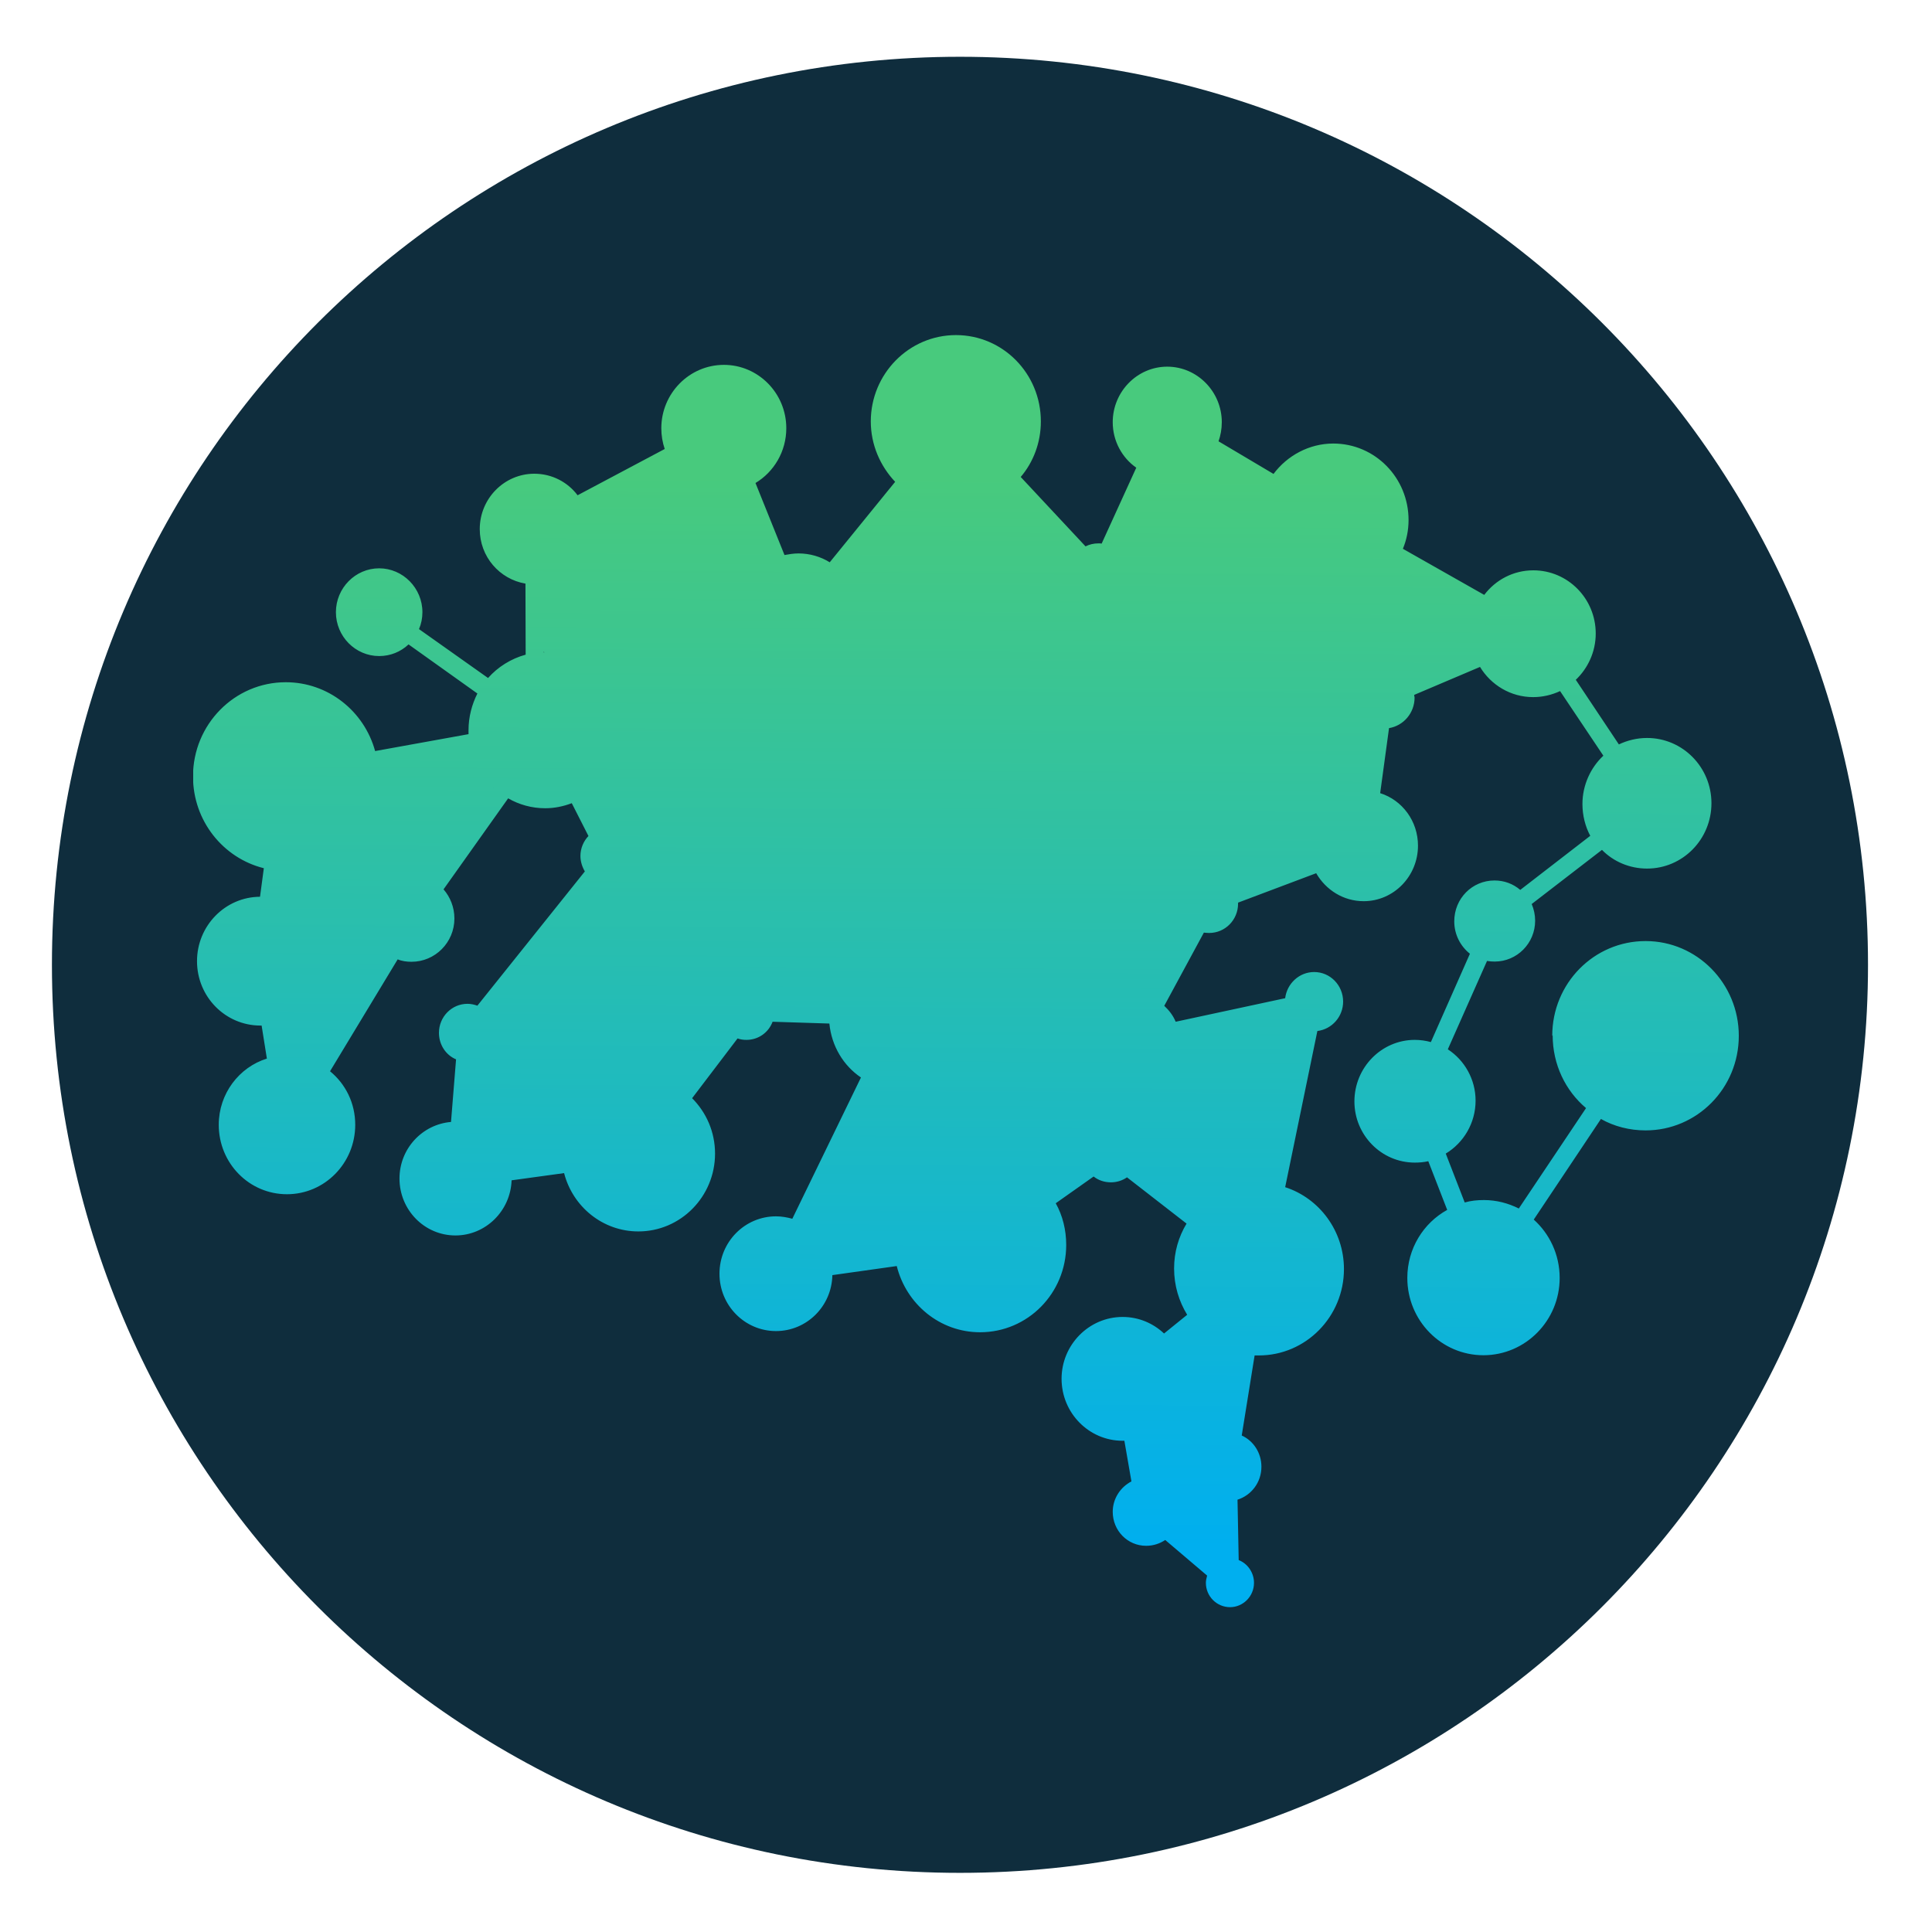 <svg xmlns="http://www.w3.org/2000/svg" xmlns:xlink="http://www.w3.org/1999/xlink" width="50" zoomAndPan="magnify" viewBox="0 0 37.5 37.5" height="50" preserveAspectRatio="xMidYMid meet" version="1.0"><defs><clipPath id="id1"><path d="M 1.008 1.102 L 36.258 1.102 L 36.258 36.352 L 1.008 36.352 Z M 1.008 1.102 " clip-rule="nonzero"/></clipPath><clipPath id="id2"><path d="M 3.75 6.477 L 33.75 6.477 L 33.75 31.227 L 3.75 31.227 Z M 3.75 6.477 " clip-rule="nonzero"/></clipPath><clipPath id="id3"><path d="M 30.129 20.105 C 30.129 19.086 30.938 18.266 31.941 18.266 C 32.941 18.266 33.75 19.09 33.75 20.105 C 33.75 21.125 32.938 21.941 31.941 21.941 C 31.629 21.941 31.328 21.863 31.074 21.719 L 29.77 23.672 C 30.074 23.945 30.273 24.348 30.273 24.805 C 30.273 25.633 29.609 26.305 28.793 26.305 C 27.977 26.305 27.316 25.633 27.316 24.805 C 27.316 24.234 27.629 23.738 28.09 23.484 L 27.723 22.539 C 27.637 22.559 27.547 22.566 27.461 22.566 C 26.812 22.566 26.289 22.031 26.289 21.379 C 26.289 20.719 26.816 20.184 27.461 20.184 C 27.566 20.184 27.676 20.199 27.773 20.227 L 28.531 18.512 C 28.348 18.367 28.227 18.141 28.227 17.883 C 28.227 17.441 28.574 17.09 29.008 17.09 C 29.199 17.09 29.371 17.156 29.508 17.273 L 30.867 16.223 C 30.77 16.043 30.715 15.828 30.715 15.605 C 30.715 15.238 30.875 14.898 31.121 14.668 L 30.281 13.414 C 30.121 13.488 29.945 13.531 29.758 13.531 C 29.32 13.531 28.938 13.293 28.727 12.945 L 27.449 13.488 C 27.449 13.508 27.457 13.527 27.457 13.539 C 27.457 13.84 27.242 14.086 26.961 14.133 L 26.789 15.395 C 27.219 15.531 27.523 15.938 27.523 16.414 C 27.523 17.008 27.051 17.492 26.469 17.492 C 26.074 17.492 25.734 17.273 25.547 16.949 L 24.031 17.52 C 24.031 17.523 24.031 17.527 24.031 17.539 C 24.031 17.855 23.781 18.109 23.469 18.109 C 23.438 18.109 23.398 18.105 23.367 18.102 L 22.598 19.523 C 22.691 19.609 22.77 19.711 22.82 19.832 L 24.945 19.375 C 24.98 19.09 25.219 18.867 25.508 18.867 C 25.82 18.867 26.07 19.125 26.07 19.441 C 26.07 19.734 25.852 19.977 25.57 20.012 L 24.945 23.043 C 25.609 23.258 26.086 23.891 26.086 24.633 C 26.086 25.555 25.348 26.309 24.434 26.309 C 24.406 26.309 24.379 26.309 24.352 26.309 L 24.102 27.863 C 24.328 27.965 24.484 28.199 24.484 28.469 C 24.484 28.773 24.289 29.023 24.02 29.109 L 24.043 30.281 C 24.215 30.348 24.34 30.523 24.34 30.723 C 24.34 30.984 24.129 31.195 23.875 31.195 C 23.617 31.195 23.406 30.984 23.406 30.723 C 23.406 30.676 23.418 30.629 23.43 30.582 L 22.617 29.891 C 22.512 29.961 22.387 30.004 22.246 30.004 C 21.887 30.004 21.598 29.711 21.598 29.344 C 21.598 29.086 21.75 28.863 21.961 28.754 L 21.824 27.965 C 21.812 27.965 21.801 27.965 21.789 27.965 C 21.137 27.965 20.605 27.426 20.605 26.762 C 20.605 26.102 21.137 25.562 21.789 25.562 C 22.102 25.562 22.383 25.684 22.594 25.883 L 23.043 25.52 C 22.883 25.258 22.789 24.953 22.789 24.621 C 22.789 24.305 22.875 24.008 23.031 23.75 L 21.875 22.852 C 21.785 22.914 21.68 22.949 21.562 22.949 C 21.438 22.949 21.32 22.91 21.227 22.836 L 20.492 23.355 C 20.625 23.594 20.695 23.871 20.695 24.164 C 20.695 25.102 19.949 25.859 19.023 25.859 C 18.242 25.859 17.59 25.312 17.406 24.574 L 16.156 24.75 C 16.145 25.352 15.66 25.836 15.062 25.836 C 14.457 25.836 13.965 25.34 13.965 24.723 C 13.965 24.105 14.457 23.609 15.062 23.609 C 15.172 23.609 15.281 23.629 15.379 23.656 L 16.711 20.914 C 16.371 20.684 16.141 20.305 16.098 19.867 L 14.996 19.832 C 14.918 20.039 14.723 20.184 14.488 20.184 C 14.426 20.184 14.371 20.176 14.316 20.156 L 13.434 21.316 C 13.711 21.594 13.879 21.973 13.879 22.391 C 13.879 23.227 13.211 23.902 12.391 23.902 C 11.699 23.902 11.117 23.422 10.949 22.77 L 9.93 22.91 C 9.91 23.5 9.43 23.98 8.84 23.98 C 8.238 23.98 7.754 23.484 7.754 22.875 C 7.754 22.297 8.195 21.824 8.754 21.777 L 8.852 20.562 C 8.656 20.48 8.52 20.281 8.52 20.047 C 8.52 19.738 8.766 19.484 9.074 19.484 C 9.145 19.484 9.207 19.5 9.266 19.52 L 11.352 16.914 C 11.301 16.828 11.266 16.723 11.266 16.613 C 11.266 16.465 11.328 16.324 11.422 16.227 L 11.098 15.59 C 10.934 15.652 10.762 15.688 10.582 15.688 C 10.32 15.688 10.074 15.617 9.863 15.496 L 8.609 17.262 C 8.738 17.41 8.82 17.609 8.82 17.828 C 8.82 18.293 8.445 18.668 7.988 18.668 C 7.895 18.668 7.801 18.656 7.719 18.621 L 6.406 20.793 C 6.707 21.039 6.895 21.41 6.895 21.832 C 6.895 22.578 6.301 23.18 5.57 23.18 C 4.836 23.18 4.246 22.578 4.246 21.832 C 4.246 21.227 4.641 20.715 5.18 20.547 L 5.078 19.906 C 5.07 19.906 5.066 19.906 5.055 19.906 C 4.375 19.906 3.824 19.348 3.824 18.656 C 3.824 17.969 4.371 17.41 5.047 17.406 L 5.121 16.852 C 4.332 16.656 3.746 15.934 3.746 15.07 C 3.746 14.062 4.551 13.242 5.547 13.242 C 6.371 13.242 7.07 13.805 7.281 14.578 L 9.094 14.25 C 9.094 14.223 9.094 14.199 9.094 14.172 C 9.094 13.914 9.16 13.672 9.266 13.461 L 7.93 12.508 C 7.777 12.652 7.578 12.734 7.359 12.734 C 6.898 12.734 6.52 12.352 6.52 11.883 C 6.52 11.414 6.898 11.031 7.359 11.031 C 7.82 11.031 8.199 11.414 8.199 11.883 C 8.199 12 8.176 12.109 8.133 12.211 L 9.473 13.16 C 9.664 12.945 9.918 12.785 10.203 12.707 L 10.199 11.328 C 9.695 11.242 9.312 10.805 9.312 10.27 C 9.312 9.676 9.789 9.195 10.371 9.195 C 10.715 9.195 11.02 9.359 11.211 9.613 L 12.902 8.715 C 12.859 8.586 12.836 8.453 12.836 8.312 C 12.836 7.637 13.379 7.082 14.051 7.082 C 14.715 7.082 15.262 7.629 15.262 8.312 C 15.262 8.762 15.023 9.16 14.664 9.375 L 15.227 10.773 C 15.312 10.758 15.402 10.742 15.5 10.742 C 15.719 10.742 15.93 10.805 16.105 10.914 L 17.375 9.352 C 17.086 9.047 16.902 8.633 16.902 8.18 C 16.902 7.258 17.641 6.504 18.555 6.504 C 19.465 6.504 20.203 7.25 20.203 8.18 C 20.203 8.594 20.055 8.973 19.812 9.258 L 21.07 10.605 C 21.148 10.566 21.23 10.547 21.32 10.547 C 21.344 10.547 21.367 10.547 21.383 10.551 L 22.055 9.078 C 21.781 8.887 21.598 8.562 21.598 8.195 C 21.598 7.602 22.074 7.117 22.656 7.117 C 23.238 7.117 23.715 7.602 23.715 8.195 C 23.715 8.328 23.691 8.453 23.652 8.566 L 24.719 9.199 C 24.984 8.844 25.41 8.609 25.879 8.609 C 26.688 8.609 27.34 9.273 27.34 10.094 C 27.34 10.293 27.301 10.48 27.23 10.652 L 28.809 11.547 C 29.027 11.258 29.371 11.07 29.762 11.07 C 30.43 11.07 30.973 11.617 30.973 12.297 C 30.973 12.652 30.82 12.973 30.586 13.195 L 31.422 14.449 C 31.586 14.371 31.773 14.324 31.969 14.324 C 32.66 14.324 33.219 14.891 33.219 15.59 C 33.219 16.293 32.66 16.859 31.969 16.859 C 31.629 16.859 31.316 16.723 31.094 16.496 L 29.73 17.547 C 29.773 17.648 29.797 17.758 29.797 17.871 C 29.797 18.309 29.445 18.664 29.012 18.664 C 28.961 18.664 28.91 18.66 28.863 18.652 L 28.102 20.367 C 28.426 20.578 28.641 20.949 28.641 21.363 C 28.641 21.801 28.406 22.184 28.062 22.391 L 28.43 23.34 C 28.551 23.305 28.672 23.293 28.805 23.293 C 29.047 23.293 29.277 23.355 29.48 23.457 L 30.785 21.508 C 30.387 21.172 30.137 20.664 30.137 20.094 Z M 10.562 12.668 L 10.559 11.336 C 11.055 11.25 11.434 10.805 11.434 10.273 C 11.434 10.16 11.414 10.047 11.383 9.941 L 13.074 9.043 C 13.293 9.352 13.652 9.547 14.055 9.547 C 14.152 9.547 14.246 9.539 14.34 9.516 L 14.898 10.918 C 14.555 11.125 14.32 11.508 14.32 11.949 C 14.32 12.48 14.66 12.93 15.133 13.09 L 14.879 14.605 C 14.848 14.605 14.816 14.602 14.777 14.602 C 13.855 14.602 13.109 15.359 13.109 16.297 C 13.109 17.234 13.855 17.992 14.777 17.992 C 15.652 17.992 16.371 17.305 16.441 16.434 L 17.406 16.406 C 17.488 16.621 17.688 16.77 17.926 16.77 C 18.094 16.77 18.242 16.695 18.344 16.57 L 19.609 17.082 C 19.594 17.16 19.586 17.234 19.586 17.312 C 19.586 17.906 20.066 18.395 20.652 18.395 C 21.238 18.395 21.719 17.906 21.719 17.312 C 21.719 17.051 21.625 16.809 21.477 16.621 L 22.816 15.047 C 23.051 15.203 23.328 15.297 23.629 15.297 C 24.434 15.297 25.086 14.637 25.086 13.816 C 25.086 12.996 24.434 12.332 23.629 12.332 C 23.324 12.332 23.039 12.43 22.805 12.59 L 21.809 11.43 C 21.859 11.344 21.887 11.238 21.887 11.129 C 21.887 10.965 21.816 10.812 21.707 10.703 L 22.371 9.23 C 22.461 9.254 22.555 9.27 22.648 9.27 C 22.973 9.27 23.27 9.117 23.461 8.879 L 24.527 9.512 C 24.453 9.691 24.41 9.887 24.41 10.094 C 24.41 10.914 25.062 11.574 25.871 11.574 C 25.949 11.574 26.027 11.57 26.102 11.555 L 26.523 13.031 C 26.363 13.137 26.262 13.32 26.262 13.527 C 26.262 13.77 26.402 13.973 26.598 14.07 L 26.426 15.332 C 25.855 15.352 25.398 15.824 25.398 16.406 C 25.398 16.473 25.402 16.539 25.418 16.605 L 23.902 17.172 C 23.801 17.039 23.641 16.961 23.465 16.961 C 23.152 16.961 22.898 17.215 22.898 17.535 C 22.898 17.684 22.957 17.816 23.051 17.922 L 22.281 19.344 C 22.199 19.32 22.117 19.305 22.031 19.305 C 21.559 19.305 21.176 19.691 21.176 20.176 C 21.176 20.66 21.559 21.047 22.031 21.047 C 22.508 21.047 22.891 20.66 22.891 20.176 L 25.016 19.715 C 25.066 19.801 25.133 19.871 25.219 19.922 L 24.594 22.949 C 24.543 22.945 24.484 22.941 24.43 22.941 C 23.965 22.941 23.539 23.141 23.234 23.457 L 22.078 22.559 C 22.098 22.5 22.113 22.434 22.113 22.375 C 22.113 22.055 21.859 21.801 21.547 21.801 C 21.234 21.801 20.984 22.055 20.984 22.375 C 20.984 22.43 20.992 22.48 21.008 22.535 L 20.273 23.051 C 19.969 22.691 19.516 22.465 19.012 22.465 C 18.09 22.465 17.344 23.223 17.344 24.16 C 17.344 24.176 17.344 24.195 17.344 24.211 L 16.094 24.387 C 16.023 24.152 15.875 23.949 15.684 23.812 L 17.016 21.07 C 17.156 21.117 17.309 21.148 17.469 21.148 C 18.238 21.148 18.863 20.512 18.863 19.73 C 18.863 18.949 18.238 18.32 17.469 18.32 C 16.777 18.32 16.203 18.832 16.094 19.504 L 14.992 19.465 C 14.922 19.238 14.715 19.078 14.473 19.078 C 14.176 19.078 13.93 19.324 13.93 19.633 C 13.93 19.746 13.961 19.844 14.016 19.934 L 13.137 21.094 C 12.914 20.957 12.652 20.883 12.375 20.883 C 11.555 20.883 10.887 21.559 10.887 22.391 C 10.887 22.398 10.887 22.406 10.887 22.41 L 9.867 22.547 C 9.754 22.184 9.461 21.895 9.094 21.801 L 9.191 20.59 C 9.434 20.527 9.609 20.305 9.609 20.043 C 9.609 19.934 9.578 19.832 9.527 19.746 L 11.613 17.141 C 11.672 17.164 11.738 17.172 11.801 17.172 C 12.109 17.172 12.355 16.922 12.355 16.609 C 12.355 16.301 12.109 16.047 11.801 16.047 C 11.773 16.047 11.746 16.047 11.723 16.051 L 11.402 15.418 C 11.793 15.145 12.055 14.688 12.055 14.168 C 12.055 13.332 11.387 12.656 10.566 12.656 C 10.559 12.656 10.555 12.656 10.547 12.656 Z M 15.23 14.668 L 15.48 13.152 C 15.484 13.152 15.496 13.152 15.5 13.152 C 15.93 13.152 16.301 12.922 16.512 12.574 L 18.238 13.301 C 18.215 13.398 18.199 13.5 18.199 13.605 C 18.199 14.297 18.75 14.859 19.43 14.859 C 20.113 14.859 20.66 14.297 20.66 13.605 C 20.66 13.27 20.531 12.969 20.32 12.742 L 21.129 11.684 C 21.188 11.707 21.254 11.719 21.32 11.719 C 21.398 11.719 21.473 11.703 21.543 11.672 L 22.539 12.832 C 22.309 13.09 22.168 13.441 22.168 13.82 C 22.168 14.203 22.312 14.551 22.547 14.816 L 21.207 16.387 C 21.043 16.289 20.859 16.23 20.652 16.23 C 20.266 16.23 19.93 16.438 19.738 16.75 L 18.477 16.242 C 18.477 16.23 18.477 16.223 18.477 16.211 C 18.477 15.898 18.227 15.648 17.922 15.648 C 17.672 15.648 17.465 15.812 17.395 16.047 L 16.43 16.074 C 16.34 15.398 15.859 14.852 15.227 14.668 Z M 19.551 9.516 L 20.812 10.859 C 20.77 10.941 20.742 11.035 20.742 11.137 C 20.742 11.254 20.777 11.367 20.84 11.461 L 20.031 12.52 C 19.855 12.414 19.645 12.355 19.426 12.355 C 18.977 12.355 18.586 12.602 18.371 12.965 L 16.648 12.234 C 16.672 12.145 16.68 12.043 16.68 11.945 C 16.68 11.637 16.562 11.359 16.375 11.145 L 17.645 9.582 C 17.906 9.758 18.215 9.855 18.551 9.855 C 18.926 9.855 19.273 9.73 19.551 9.512 Z M 26.867 12.941 L 26.449 11.461 C 26.691 11.359 26.895 11.188 27.051 10.973 L 28.625 11.871 C 28.574 12 28.547 12.148 28.547 12.301 C 28.547 12.406 28.559 12.504 28.582 12.602 L 27.305 13.148 C 27.199 13.02 27.047 12.941 26.867 12.934 Z M 24.004 26.242 L 23.758 27.797 C 23.43 27.832 23.176 28.117 23.176 28.457 C 23.176 28.773 23.383 29.031 23.668 29.109 L 23.691 30.281 C 23.684 30.285 23.668 30.293 23.66 30.297 L 22.844 29.605 C 22.883 29.523 22.898 29.434 22.898 29.34 C 22.898 29 22.645 28.719 22.316 28.688 L 22.176 27.898 C 22.645 27.738 22.98 27.289 22.98 26.762 C 22.98 26.547 22.922 26.344 22.82 26.168 L 23.273 25.801 C 23.473 26.004 23.727 26.16 24.008 26.238 Z M 9.574 15.289 L 8.32 17.055 C 8.219 17.012 8.105 16.984 7.988 16.984 C 7.531 16.984 7.16 17.363 7.16 17.828 C 7.16 18.062 7.258 18.281 7.414 18.434 L 6.105 20.602 C 5.941 20.527 5.758 20.488 5.57 20.488 C 5.555 20.488 5.547 20.488 5.531 20.488 L 5.43 19.848 C 5.926 19.688 6.285 19.215 6.285 18.66 C 6.285 18.094 5.914 17.613 5.402 17.461 L 5.477 16.906 C 5.5 16.906 5.523 16.906 5.551 16.906 C 6.543 16.906 7.352 16.09 7.352 15.082 C 7.352 15.031 7.352 14.988 7.344 14.941 L 9.16 14.621 C 9.238 14.883 9.383 15.113 9.574 15.293 Z M 10.934 18.973 C 10.934 18.383 11.41 17.898 11.992 17.898 C 12.578 17.898 13.051 18.383 13.051 18.973 C 13.051 19.566 12.578 20.047 11.992 20.047 C 11.41 20.047 10.934 19.566 10.934 18.973 Z M 12.066 11.762 C 12.066 11.449 12.316 11.195 12.625 11.195 C 12.93 11.195 13.18 11.449 13.18 11.762 C 13.18 12.066 12.93 12.324 12.625 12.324 C 12.32 12.324 12.066 12.074 12.066 11.762 Z M 12.066 11.762 " clip-rule="evenodd"/></clipPath><linearGradient x1="39.985" gradientTransform="matrix(0.466, 0, 0, 0.474, 3.75, 6.508)" y1="-0.154" x2="39.674" gradientUnits="userSpaceOnUse" y2="52.365" id="id4"><stop stop-opacity="1" stop-color="rgb(28.2%, 79.199%, 48.999%)" offset="0"/><stop stop-opacity="1" stop-color="rgb(28.2%, 79.199%, 48.999%)" offset="0.007"/><stop stop-opacity="1" stop-color="rgb(28.2%, 79.199%, 48.999%)" offset="0.062"/><stop stop-opacity="1" stop-color="rgb(28.2%, 79.199%, 48.999%)" offset="0.094"/><stop stop-opacity="1" stop-color="rgb(28.2%, 79.199%, 48.999%)" offset="0.109"/><stop stop-opacity="1" stop-color="rgb(28.125%, 79.172%, 49.117%)" offset="0.117"/><stop stop-opacity="1" stop-color="rgb(27.919%, 79.094%, 49.443%)" offset="0.121"/><stop stop-opacity="1" stop-color="rgb(27.788%, 79.044%, 49.652%)" offset="0.125"/><stop stop-opacity="1" stop-color="rgb(27.655%, 78.993%, 49.861%)" offset="0.129"/><stop stop-opacity="1" stop-color="rgb(27.524%, 78.944%, 50.07%)" offset="0.133"/><stop stop-opacity="1" stop-color="rgb(27.391%, 78.894%, 50.279%)" offset="0.137"/><stop stop-opacity="1" stop-color="rgb(27.26%, 78.845%, 50.49%)" offset="0.141"/><stop stop-opacity="1" stop-color="rgb(27.127%, 78.795%, 50.699%)" offset="0.145"/><stop stop-opacity="1" stop-color="rgb(26.996%, 78.746%, 50.908%)" offset="0.148"/><stop stop-opacity="1" stop-color="rgb(26.863%, 78.696%, 51.117%)" offset="0.152"/><stop stop-opacity="1" stop-color="rgb(26.732%, 78.647%, 51.326%)" offset="0.156"/><stop stop-opacity="1" stop-color="rgb(26.599%, 78.596%, 51.535%)" offset="0.16"/><stop stop-opacity="1" stop-color="rgb(26.468%, 78.548%, 51.744%)" offset="0.164"/><stop stop-opacity="1" stop-color="rgb(26.335%, 78.497%, 51.953%)" offset="0.168"/><stop stop-opacity="1" stop-color="rgb(26.204%, 78.448%, 52.164%)" offset="0.172"/><stop stop-opacity="1" stop-color="rgb(26.071%, 78.398%, 52.373%)" offset="0.176"/><stop stop-opacity="1" stop-color="rgb(25.94%, 78.349%, 52.582%)" offset="0.18"/><stop stop-opacity="1" stop-color="rgb(25.807%, 78.299%, 52.791%)" offset="0.184"/><stop stop-opacity="1" stop-color="rgb(25.676%, 78.25%, 53%)" offset="0.188"/><stop stop-opacity="1" stop-color="rgb(25.543%, 78.2%, 53.209%)" offset="0.191"/><stop stop-opacity="1" stop-color="rgb(25.41%, 78.151%, 53.418%)" offset="0.195"/><stop stop-opacity="1" stop-color="rgb(25.278%, 78.101%, 53.627%)" offset="0.199"/><stop stop-opacity="1" stop-color="rgb(25.146%, 78.052%, 53.838%)" offset="0.203"/><stop stop-opacity="1" stop-color="rgb(25.014%, 78.001%, 54.047%)" offset="0.207"/><stop stop-opacity="1" stop-color="rgb(24.883%, 77.953%, 54.256%)" offset="0.211"/><stop stop-opacity="1" stop-color="rgb(24.75%, 77.902%, 54.465%)" offset="0.215"/><stop stop-opacity="1" stop-color="rgb(24.619%, 77.853%, 54.674%)" offset="0.219"/><stop stop-opacity="1" stop-color="rgb(24.486%, 77.803%, 54.883%)" offset="0.223"/><stop stop-opacity="1" stop-color="rgb(24.355%, 77.754%, 55.092%)" offset="0.227"/><stop stop-opacity="1" stop-color="rgb(24.222%, 77.704%, 55.301%)" offset="0.23"/><stop stop-opacity="1" stop-color="rgb(24.091%, 77.655%, 55.511%)" offset="0.234"/><stop stop-opacity="1" stop-color="rgb(23.958%, 77.605%, 55.721%)" offset="0.238"/><stop stop-opacity="1" stop-color="rgb(23.827%, 77.556%, 55.93%)" offset="0.242"/><stop stop-opacity="1" stop-color="rgb(23.694%, 77.505%, 56.139%)" offset="0.246"/><stop stop-opacity="1" stop-color="rgb(23.563%, 77.457%, 56.348%)" offset="0.25"/><stop stop-opacity="1" stop-color="rgb(23.43%, 77.406%, 56.557%)" offset="0.254"/><stop stop-opacity="1" stop-color="rgb(23.299%, 77.357%, 56.766%)" offset="0.258"/><stop stop-opacity="1" stop-color="rgb(23.166%, 77.307%, 56.975%)" offset="0.262"/><stop stop-opacity="1" stop-color="rgb(23.035%, 77.258%, 57.185%)" offset="0.266"/><stop stop-opacity="1" stop-color="rgb(22.902%, 77.208%, 57.394%)" offset="0.27"/><stop stop-opacity="1" stop-color="rgb(22.771%, 77.159%, 57.603%)" offset="0.273"/><stop stop-opacity="1" stop-color="rgb(22.638%, 77.109%, 57.812%)" offset="0.277"/><stop stop-opacity="1" stop-color="rgb(22.507%, 77.06%, 58.022%)" offset="0.281"/><stop stop-opacity="1" stop-color="rgb(22.374%, 77.01%, 58.231%)" offset="0.285"/><stop stop-opacity="1" stop-color="rgb(22.243%, 76.961%, 58.44%)" offset="0.289"/><stop stop-opacity="1" stop-color="rgb(22.11%, 76.91%, 58.649%)" offset="0.293"/><stop stop-opacity="1" stop-color="rgb(21.979%, 76.862%, 58.858%)" offset="0.297"/><stop stop-opacity="1" stop-color="rgb(21.846%, 76.811%, 59.067%)" offset="0.301"/><stop stop-opacity="1" stop-color="rgb(21.715%, 76.762%, 59.277%)" offset="0.305"/><stop stop-opacity="1" stop-color="rgb(21.582%, 76.712%, 59.486%)" offset="0.309"/><stop stop-opacity="1" stop-color="rgb(21.451%, 76.663%, 59.695%)" offset="0.312"/><stop stop-opacity="1" stop-color="rgb(21.318%, 76.613%, 59.904%)" offset="0.316"/><stop stop-opacity="1" stop-color="rgb(21.187%, 76.564%, 60.114%)" offset="0.32"/><stop stop-opacity="1" stop-color="rgb(21.054%, 76.514%, 60.323%)" offset="0.324"/><stop stop-opacity="1" stop-color="rgb(20.923%, 76.465%, 60.532%)" offset="0.328"/><stop stop-opacity="1" stop-color="rgb(20.79%, 76.414%, 60.741%)" offset="0.332"/><stop stop-opacity="1" stop-color="rgb(20.659%, 76.366%, 60.951%)" offset="0.336"/><stop stop-opacity="1" stop-color="rgb(20.526%, 76.315%, 61.16%)" offset="0.34"/><stop stop-opacity="1" stop-color="rgb(20.395%, 76.266%, 61.369%)" offset="0.344"/><stop stop-opacity="1" stop-color="rgb(20.262%, 76.216%, 61.578%)" offset="0.348"/><stop stop-opacity="1" stop-color="rgb(20.131%, 76.167%, 61.787%)" offset="0.352"/><stop stop-opacity="1" stop-color="rgb(19.998%, 76.117%, 61.996%)" offset="0.355"/><stop stop-opacity="1" stop-color="rgb(19.867%, 76.068%, 62.206%)" offset="0.359"/><stop stop-opacity="1" stop-color="rgb(19.734%, 76.018%, 62.415%)" offset="0.363"/><stop stop-opacity="1" stop-color="rgb(19.603%, 75.969%, 62.625%)" offset="0.367"/><stop stop-opacity="1" stop-color="rgb(19.47%, 75.919%, 62.834%)" offset="0.371"/><stop stop-opacity="1" stop-color="rgb(19.339%, 75.868%, 63.043%)" offset="0.375"/><stop stop-opacity="1" stop-color="rgb(19.206%, 75.818%, 63.252%)" offset="0.379"/><stop stop-opacity="1" stop-color="rgb(19.075%, 75.769%, 63.461%)" offset="0.383"/><stop stop-opacity="1" stop-color="rgb(18.942%, 75.719%, 63.67%)" offset="0.387"/><stop stop-opacity="1" stop-color="rgb(18.811%, 75.67%, 63.879%)" offset="0.391"/><stop stop-opacity="1" stop-color="rgb(18.678%, 75.62%, 64.088%)" offset="0.395"/><stop stop-opacity="1" stop-color="rgb(18.547%, 75.571%, 64.299%)" offset="0.398"/><stop stop-opacity="1" stop-color="rgb(18.414%, 75.52%, 64.508%)" offset="0.402"/><stop stop-opacity="1" stop-color="rgb(18.283%, 75.471%, 64.717%)" offset="0.406"/><stop stop-opacity="1" stop-color="rgb(18.15%, 75.421%, 64.926%)" offset="0.41"/><stop stop-opacity="1" stop-color="rgb(18.019%, 75.372%, 65.135%)" offset="0.414"/><stop stop-opacity="1" stop-color="rgb(17.886%, 75.322%, 65.344%)" offset="0.418"/><stop stop-opacity="1" stop-color="rgb(17.755%, 75.273%, 65.553%)" offset="0.422"/><stop stop-opacity="1" stop-color="rgb(17.622%, 75.223%, 65.762%)" offset="0.426"/><stop stop-opacity="1" stop-color="rgb(17.491%, 75.174%, 65.973%)" offset="0.43"/><stop stop-opacity="1" stop-color="rgb(17.358%, 75.124%, 66.182%)" offset="0.434"/><stop stop-opacity="1" stop-color="rgb(17.227%, 75.075%, 66.391%)" offset="0.438"/><stop stop-opacity="1" stop-color="rgb(17.094%, 75.024%, 66.6%)" offset="0.441"/><stop stop-opacity="1" stop-color="rgb(16.963%, 74.976%, 66.809%)" offset="0.445"/><stop stop-opacity="1" stop-color="rgb(16.83%, 74.925%, 67.018%)" offset="0.449"/><stop stop-opacity="1" stop-color="rgb(16.699%, 74.876%, 67.227%)" offset="0.453"/><stop stop-opacity="1" stop-color="rgb(16.566%, 74.826%, 67.436%)" offset="0.457"/><stop stop-opacity="1" stop-color="rgb(16.435%, 74.777%, 67.647%)" offset="0.461"/><stop stop-opacity="1" stop-color="rgb(16.302%, 74.727%, 67.856%)" offset="0.465"/><stop stop-opacity="1" stop-color="rgb(16.171%, 74.678%, 68.065%)" offset="0.469"/><stop stop-opacity="1" stop-color="rgb(16.039%, 74.628%, 68.274%)" offset="0.473"/><stop stop-opacity="1" stop-color="rgb(15.907%, 74.579%, 68.483%)" offset="0.477"/><stop stop-opacity="1" stop-color="rgb(15.775%, 74.529%, 68.692%)" offset="0.48"/><stop stop-opacity="1" stop-color="rgb(15.643%, 74.48%, 68.901%)" offset="0.484"/><stop stop-opacity="1" stop-color="rgb(15.511%, 74.429%, 69.11%)" offset="0.488"/><stop stop-opacity="1" stop-color="rgb(15.379%, 74.38%, 69.319%)" offset="0.492"/><stop stop-opacity="1" stop-color="rgb(15.247%, 74.33%, 69.528%)" offset="0.496"/><stop stop-opacity="1" stop-color="rgb(15.115%, 74.281%, 69.739%)" offset="0.5"/><stop stop-opacity="1" stop-color="rgb(14.983%, 74.231%, 69.948%)" offset="0.504"/><stop stop-opacity="1" stop-color="rgb(14.851%, 74.182%, 70.157%)" offset="0.508"/><stop stop-opacity="1" stop-color="rgb(14.719%, 74.132%, 70.366%)" offset="0.512"/><stop stop-opacity="1" stop-color="rgb(14.587%, 74.083%, 70.575%)" offset="0.516"/><stop stop-opacity="1" stop-color="rgb(14.455%, 74.033%, 70.784%)" offset="0.52"/><stop stop-opacity="1" stop-color="rgb(14.323%, 73.984%, 70.993%)" offset="0.523"/><stop stop-opacity="1" stop-color="rgb(14.191%, 73.933%, 71.202%)" offset="0.527"/><stop stop-opacity="1" stop-color="rgb(14.059%, 73.885%, 71.413%)" offset="0.531"/><stop stop-opacity="1" stop-color="rgb(13.927%, 73.834%, 71.622%)" offset="0.535"/><stop stop-opacity="1" stop-color="rgb(13.795%, 73.785%, 71.831%)" offset="0.539"/><stop stop-opacity="1" stop-color="rgb(13.663%, 73.735%, 72.04%)" offset="0.543"/><stop stop-opacity="1" stop-color="rgb(13.531%, 73.686%, 72.249%)" offset="0.547"/><stop stop-opacity="1" stop-color="rgb(13.399%, 73.636%, 72.458%)" offset="0.551"/><stop stop-opacity="1" stop-color="rgb(13.268%, 73.587%, 72.667%)" offset="0.555"/><stop stop-opacity="1" stop-color="rgb(13.135%, 73.537%, 72.876%)" offset="0.559"/><stop stop-opacity="1" stop-color="rgb(13.004%, 73.488%, 73.087%)" offset="0.562"/><stop stop-opacity="1" stop-color="rgb(12.871%, 73.438%, 73.296%)" offset="0.566"/><stop stop-opacity="1" stop-color="rgb(12.74%, 73.389%, 73.505%)" offset="0.57"/><stop stop-opacity="1" stop-color="rgb(12.607%, 73.338%, 73.714%)" offset="0.574"/><stop stop-opacity="1" stop-color="rgb(12.476%, 73.289%, 73.923%)" offset="0.578"/><stop stop-opacity="1" stop-color="rgb(12.343%, 73.239%, 74.132%)" offset="0.582"/><stop stop-opacity="1" stop-color="rgb(12.212%, 73.19%, 74.341%)" offset="0.586"/><stop stop-opacity="1" stop-color="rgb(12.079%, 73.14%, 74.55%)" offset="0.59"/><stop stop-opacity="1" stop-color="rgb(11.948%, 73.091%, 74.76%)" offset="0.594"/><stop stop-opacity="1" stop-color="rgb(11.815%, 73.041%, 74.969%)" offset="0.598"/><stop stop-opacity="1" stop-color="rgb(11.684%, 72.992%, 75.179%)" offset="0.602"/><stop stop-opacity="1" stop-color="rgb(11.551%, 72.942%, 75.388%)" offset="0.605"/><stop stop-opacity="1" stop-color="rgb(11.42%, 72.893%, 75.597%)" offset="0.609"/><stop stop-opacity="1" stop-color="rgb(11.287%, 72.842%, 75.806%)" offset="0.613"/><stop stop-opacity="1" stop-color="rgb(11.156%, 72.792%, 76.015%)" offset="0.617"/><stop stop-opacity="1" stop-color="rgb(11.023%, 72.742%, 76.224%)" offset="0.621"/><stop stop-opacity="1" stop-color="rgb(10.892%, 72.693%, 76.434%)" offset="0.625"/><stop stop-opacity="1" stop-color="rgb(10.759%, 72.643%, 76.643%)" offset="0.629"/><stop stop-opacity="1" stop-color="rgb(10.628%, 72.594%, 76.852%)" offset="0.633"/><stop stop-opacity="1" stop-color="rgb(10.495%, 72.543%, 77.061%)" offset="0.637"/><stop stop-opacity="1" stop-color="rgb(10.364%, 72.495%, 77.271%)" offset="0.641"/><stop stop-opacity="1" stop-color="rgb(10.231%, 72.444%, 77.48%)" offset="0.645"/><stop stop-opacity="1" stop-color="rgb(10.1%, 72.395%, 77.689%)" offset="0.648"/><stop stop-opacity="1" stop-color="rgb(9.967%, 72.345%, 77.898%)" offset="0.652"/><stop stop-opacity="1" stop-color="rgb(9.836%, 72.296%, 78.107%)" offset="0.656"/><stop stop-opacity="1" stop-color="rgb(9.703%, 72.246%, 78.316%)" offset="0.66"/><stop stop-opacity="1" stop-color="rgb(9.572%, 72.197%, 78.526%)" offset="0.664"/><stop stop-opacity="1" stop-color="rgb(9.439%, 72.147%, 78.735%)" offset="0.668"/><stop stop-opacity="1" stop-color="rgb(9.308%, 72.098%, 78.944%)" offset="0.672"/><stop stop-opacity="1" stop-color="rgb(9.175%, 72.047%, 79.153%)" offset="0.676"/><stop stop-opacity="1" stop-color="rgb(9.044%, 71.999%, 79.362%)" offset="0.68"/><stop stop-opacity="1" stop-color="rgb(8.911%, 71.948%, 79.572%)" offset="0.684"/><stop stop-opacity="1" stop-color="rgb(8.78%, 71.899%, 79.781%)" offset="0.688"/><stop stop-opacity="1" stop-color="rgb(8.647%, 71.849%, 79.99%)" offset="0.691"/><stop stop-opacity="1" stop-color="rgb(8.516%, 71.8%, 80.2%)" offset="0.695"/><stop stop-opacity="1" stop-color="rgb(8.383%, 71.75%, 80.409%)" offset="0.699"/><stop stop-opacity="1" stop-color="rgb(8.252%, 71.701%, 80.618%)" offset="0.703"/><stop stop-opacity="1" stop-color="rgb(8.119%, 71.651%, 80.827%)" offset="0.707"/><stop stop-opacity="1" stop-color="rgb(7.988%, 71.602%, 81.036%)" offset="0.711"/><stop stop-opacity="1" stop-color="rgb(7.855%, 71.552%, 81.245%)" offset="0.715"/><stop stop-opacity="1" stop-color="rgb(7.724%, 71.503%, 81.454%)" offset="0.719"/><stop stop-opacity="1" stop-color="rgb(7.591%, 71.452%, 81.664%)" offset="0.723"/><stop stop-opacity="1" stop-color="rgb(7.46%, 71.404%, 81.874%)" offset="0.727"/><stop stop-opacity="1" stop-color="rgb(7.327%, 71.353%, 82.083%)" offset="0.73"/><stop stop-opacity="1" stop-color="rgb(7.196%, 71.304%, 82.292%)" offset="0.734"/><stop stop-opacity="1" stop-color="rgb(7.063%, 71.254%, 82.501%)" offset="0.738"/><stop stop-opacity="1" stop-color="rgb(6.932%, 71.205%, 82.71%)" offset="0.742"/><stop stop-opacity="1" stop-color="rgb(6.799%, 71.155%, 82.919%)" offset="0.746"/><stop stop-opacity="1" stop-color="rgb(6.668%, 71.106%, 83.128%)" offset="0.75"/><stop stop-opacity="1" stop-color="rgb(6.535%, 71.056%, 83.337%)" offset="0.754"/><stop stop-opacity="1" stop-color="rgb(6.404%, 71.007%, 83.548%)" offset="0.758"/><stop stop-opacity="1" stop-color="rgb(6.271%, 70.956%, 83.757%)" offset="0.762"/><stop stop-opacity="1" stop-color="rgb(6.14%, 70.908%, 83.966%)" offset="0.766"/><stop stop-opacity="1" stop-color="rgb(6.007%, 70.857%, 84.175%)" offset="0.77"/><stop stop-opacity="1" stop-color="rgb(5.876%, 70.808%, 84.384%)" offset="0.773"/><stop stop-opacity="1" stop-color="rgb(5.743%, 70.758%, 84.593%)" offset="0.777"/><stop stop-opacity="1" stop-color="rgb(5.612%, 70.709%, 84.802%)" offset="0.781"/><stop stop-opacity="1" stop-color="rgb(5.479%, 70.659%, 85.011%)" offset="0.785"/><stop stop-opacity="1" stop-color="rgb(5.348%, 70.61%, 85.222%)" offset="0.789"/><stop stop-opacity="1" stop-color="rgb(5.215%, 70.56%, 85.431%)" offset="0.793"/><stop stop-opacity="1" stop-color="rgb(5.084%, 70.511%, 85.64%)" offset="0.797"/><stop stop-opacity="1" stop-color="rgb(4.951%, 70.461%, 85.849%)" offset="0.801"/><stop stop-opacity="1" stop-color="rgb(4.82%, 70.412%, 86.058%)" offset="0.805"/><stop stop-opacity="1" stop-color="rgb(4.688%, 70.361%, 86.267%)" offset="0.809"/><stop stop-opacity="1" stop-color="rgb(4.556%, 70.312%, 86.476%)" offset="0.812"/><stop stop-opacity="1" stop-color="rgb(4.424%, 70.262%, 86.685%)" offset="0.816"/><stop stop-opacity="1" stop-color="rgb(4.292%, 70.213%, 86.896%)" offset="0.82"/><stop stop-opacity="1" stop-color="rgb(4.16%, 70.163%, 87.105%)" offset="0.824"/><stop stop-opacity="1" stop-color="rgb(4.028%, 70.114%, 87.314%)" offset="0.828"/><stop stop-opacity="1" stop-color="rgb(3.896%, 70.064%, 87.523%)" offset="0.832"/><stop stop-opacity="1" stop-color="rgb(3.764%, 70.015%, 87.732%)" offset="0.836"/><stop stop-opacity="1" stop-color="rgb(3.632%, 69.965%, 87.941%)" offset="0.84"/><stop stop-opacity="1" stop-color="rgb(3.5%, 69.916%, 88.15%)" offset="0.844"/><stop stop-opacity="1" stop-color="rgb(3.368%, 69.865%, 88.359%)" offset="0.848"/><stop stop-opacity="1" stop-color="rgb(3.236%, 69.817%, 88.568%)" offset="0.852"/><stop stop-opacity="1" stop-color="rgb(3.104%, 69.766%, 88.777%)" offset="0.855"/><stop stop-opacity="1" stop-color="rgb(2.972%, 69.716%, 88.988%)" offset="0.859"/><stop stop-opacity="1" stop-color="rgb(2.84%, 69.666%, 89.197%)" offset="0.863"/><stop stop-opacity="1" stop-color="rgb(2.708%, 69.617%, 89.406%)" offset="0.867"/><stop stop-opacity="1" stop-color="rgb(2.576%, 69.566%, 89.615%)" offset="0.871"/><stop stop-opacity="1" stop-color="rgb(2.444%, 69.518%, 89.824%)" offset="0.875"/><stop stop-opacity="1" stop-color="rgb(2.312%, 69.467%, 90.033%)" offset="0.879"/><stop stop-opacity="1" stop-color="rgb(2.18%, 69.418%, 90.242%)" offset="0.883"/><stop stop-opacity="1" stop-color="rgb(2.048%, 69.368%, 90.451%)" offset="0.887"/><stop stop-opacity="1" stop-color="rgb(1.917%, 69.319%, 90.662%)" offset="0.891"/><stop stop-opacity="1" stop-color="rgb(1.784%, 69.269%, 90.871%)" offset="0.895"/><stop stop-opacity="1" stop-color="rgb(1.653%, 69.22%, 91.08%)" offset="0.898"/><stop stop-opacity="1" stop-color="rgb(1.52%, 69.17%, 91.289%)" offset="0.902"/><stop stop-opacity="1" stop-color="rgb(1.389%, 69.121%, 91.498%)" offset="0.906"/><stop stop-opacity="1" stop-color="rgb(1.256%, 69.07%, 91.707%)" offset="0.91"/><stop stop-opacity="1" stop-color="rgb(1.125%, 69.022%, 91.916%)" offset="0.914"/><stop stop-opacity="1" stop-color="rgb(0.992%, 68.971%, 92.125%)" offset="0.918"/><stop stop-opacity="1" stop-color="rgb(0.861%, 68.922%, 92.336%)" offset="0.922"/><stop stop-opacity="1" stop-color="rgb(0.728%, 68.872%, 92.545%)" offset="0.926"/><stop stop-opacity="1" stop-color="rgb(0.597%, 68.823%, 92.754%)" offset="0.93"/><stop stop-opacity="1" stop-color="rgb(0.464%, 68.773%, 92.963%)" offset="0.934"/><stop stop-opacity="1" stop-color="rgb(0.333%, 68.724%, 93.172%)" offset="0.938"/><stop stop-opacity="1" stop-color="rgb(0.2%, 68.674%, 93.381%)" offset="0.941"/><stop stop-opacity="1" stop-color="rgb(0.069%, 68.625%, 93.59%)" offset="0.945"/><stop stop-opacity="1" stop-color="rgb(0.034%, 68.611%, 93.645%)" offset="0.953"/><stop stop-opacity="1" stop-color="rgb(0%, 68.599%, 93.7%)" offset="0.969"/><stop stop-opacity="1" stop-color="rgb(0%, 68.599%, 93.7%)" offset="0.993"/><stop stop-opacity="1" stop-color="rgb(0%, 68.599%, 93.7%)" offset="1"/></linearGradient></defs><g clip-path="url(#id1)"><path fill="#0f2d3d" d="M 18.633 1.102 C 8.898 1.102 1.008 8.992 1.008 18.727 C 1.008 28.461 8.898 36.352 18.633 36.352 C 28.363 36.352 36.258 28.461 36.258 18.727 C 36.258 8.992 28.363 1.102 18.633 1.102 " fill-opacity="1" fill-rule="nonzero"/></g><g clip-path="url(#id2)"><g clip-path="url(#id3)"><path fill="url(#id4)" d="M 3.75 6.504 L 3.75 31.195 L 33.75 31.195 L 33.75 6.504 Z M 3.75 6.504 " fill-rule="nonzero"/></g></g></svg>